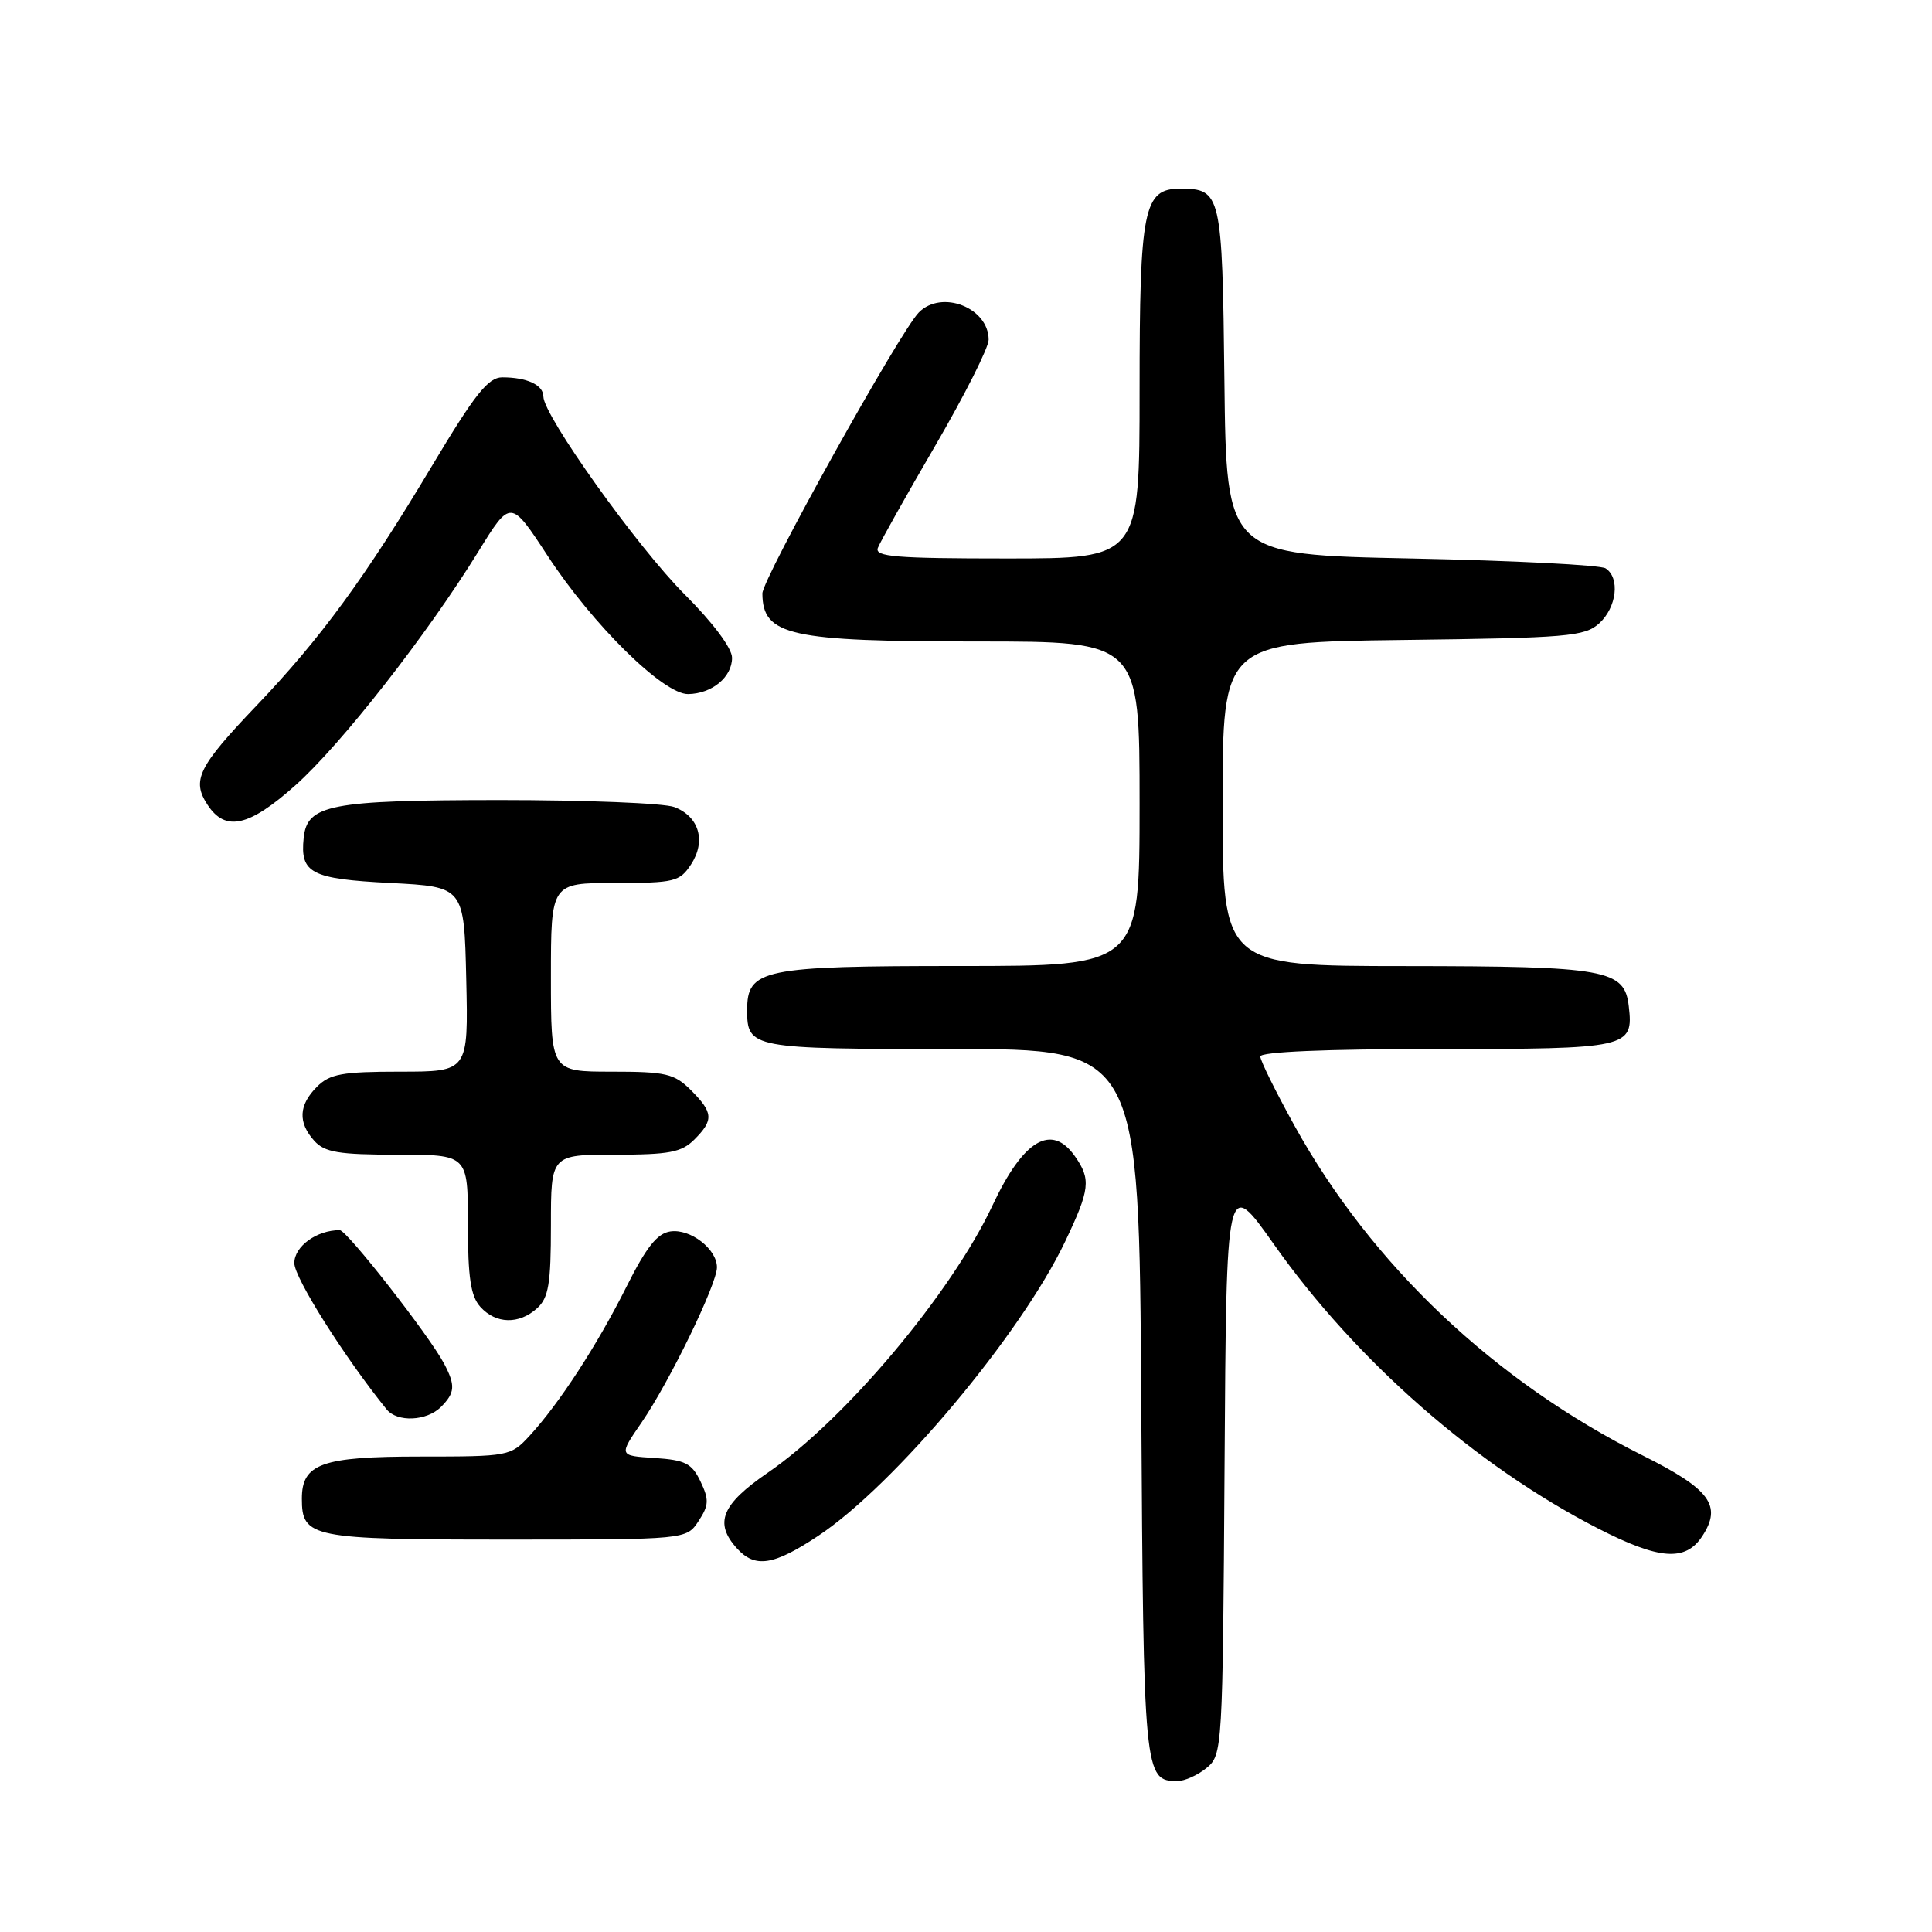 <?xml version="1.0" encoding="UTF-8" standalone="no"?>
<!DOCTYPE svg PUBLIC "-//W3C//DTD SVG 1.1//EN" "http://www.w3.org/Graphics/SVG/1.1/DTD/svg11.dtd" >
<svg xmlns="http://www.w3.org/2000/svg" xmlns:xlink="http://www.w3.org/1999/xlink" version="1.1" viewBox="0 0 256 256">
 <g >
 <path fill="currentColor"
d=" M 159.89 234.25 C 161.97 232.53 162.02 231.84 162.26 194.22 C 162.50 155.95 162.50 155.95 168.81 164.89 C 179.68 180.29 195.57 194.22 211.71 202.51 C 219.86 206.69 223.33 206.95 225.56 203.55 C 228.21 199.50 226.62 197.33 217.67 192.86 C 198.03 183.04 181.73 167.60 171.53 149.16 C 169.04 144.66 167.00 140.53 167.00 139.99 C 167.00 139.37 175.68 139.00 190.38 139.00 C 215.88 139.00 216.46 138.87 215.82 133.33 C 215.26 128.46 212.88 128.03 186.25 128.01 C 162.00 128.00 162.00 128.00 162.00 106.55 C 162.00 85.10 162.00 85.10 185.90 84.80 C 207.75 84.53 209.97 84.34 211.90 82.60 C 214.23 80.48 214.69 76.56 212.75 75.31 C 212.06 74.86 200.47 74.28 187.00 74.00 C 162.50 73.50 162.50 73.50 162.24 50.50 C 161.96 25.62 161.82 25.00 156.37 25.00 C 151.53 25.00 151.00 27.64 151.00 51.72 C 151.00 74.00 151.00 74.00 133.39 74.00 C 118.69 74.00 115.87 73.77 116.32 72.60 C 116.62 71.82 120.04 65.73 123.93 59.05 C 127.82 52.37 131.00 46.06 131.00 45.02 C 131.00 40.78 124.80 38.34 121.76 41.39 C 119.30 43.84 101.00 76.72 101.02 78.64 C 101.06 84.22 104.58 85.00 129.57 85.00 C 151.00 85.00 151.00 85.00 151.00 106.50 C 151.00 128.00 151.00 128.00 127.22 128.00 C 100.98 128.00 99.00 128.41 99.00 133.86 C 99.00 138.89 99.57 139.00 126.17 139.00 C 150.94 139.00 150.94 139.00 151.22 185.85 C 151.52 235.22 151.59 236.00 156.01 236.00 C 156.98 236.00 158.73 235.21 159.89 234.25 Z  M 108.40 203.52 C 118.50 196.82 135.27 176.83 141.14 164.50 C 144.43 157.60 144.58 156.27 142.44 153.22 C 139.34 148.79 135.59 151.02 131.52 159.71 C 126.04 171.39 112.01 188.09 101.75 195.13 C 95.60 199.35 94.60 201.80 97.65 205.17 C 100.05 207.82 102.49 207.44 108.40 203.52 Z  M 92.56 201.55 C 93.94 199.45 93.97 198.71 92.82 196.30 C 91.67 193.90 90.81 193.46 86.73 193.19 C 81.98 192.89 81.98 192.89 85.01 188.49 C 88.70 183.12 95.00 170.16 95.00 167.93 C 95.00 165.51 91.49 162.79 88.84 163.17 C 87.09 163.42 85.65 165.23 83.01 170.50 C 79.14 178.23 74.07 186.02 70.17 190.25 C 67.67 192.96 67.43 193.00 55.64 193.00 C 42.64 193.00 40.00 193.94 40.00 198.58 C 40.00 203.75 41.22 204.00 67.05 204.00 C 90.95 204.00 90.95 204.00 92.56 201.55 Z  M 58.43 186.43 C 60.30 184.55 60.37 183.58 58.84 180.68 C 56.86 176.95 45.96 163.00 45.02 163.00 C 41.96 163.00 39.00 165.15 39.00 167.37 C 39.00 169.31 45.64 179.84 51.23 186.75 C 52.64 188.49 56.54 188.31 58.43 186.43 Z  M 71.17 173.35 C 72.69 171.97 73.00 170.13 73.00 162.35 C 73.00 153.00 73.00 153.00 81.50 153.00 C 88.67 153.00 90.31 152.69 92.00 151.00 C 94.59 148.41 94.52 147.43 91.55 144.45 C 89.35 142.26 88.25 142.00 81.05 142.00 C 73.00 142.00 73.00 142.00 73.00 129.50 C 73.00 117.00 73.00 117.00 81.48 117.00 C 89.37 117.00 90.06 116.83 91.56 114.55 C 93.59 111.45 92.64 108.19 89.35 106.94 C 87.99 106.42 77.56 106.01 66.18 106.01 C 43.72 106.03 40.70 106.61 40.24 111.02 C 39.75 115.71 41.19 116.46 51.71 117.00 C 61.50 117.50 61.50 117.50 61.78 129.75 C 62.06 142.00 62.06 142.00 53.03 142.00 C 45.33 142.00 43.70 142.30 42.00 144.00 C 39.57 146.43 39.46 148.74 41.65 151.17 C 43.03 152.69 44.87 153.00 52.65 153.00 C 62.00 153.00 62.00 153.00 62.00 162.17 C 62.00 169.30 62.37 171.75 63.65 173.17 C 65.71 175.45 68.77 175.52 71.17 173.35 Z  M 39.14 104.06 C 45.18 98.68 56.60 84.09 63.38 73.09 C 67.66 66.15 67.66 66.15 72.56 73.64 C 78.55 82.80 87.91 92.01 91.18 91.97 C 94.34 91.92 97.00 89.73 97.00 87.16 C 97.00 85.89 94.48 82.52 90.73 78.77 C 84.46 72.50 72.00 55.05 72.00 52.54 C 72.00 51.01 69.83 50.00 66.55 50.00 C 64.69 50.00 62.93 52.22 57.23 61.75 C 48.40 76.52 42.48 84.61 33.99 93.50 C 26.25 101.61 25.37 103.39 27.50 106.64 C 29.86 110.25 32.98 109.56 39.14 104.06 Z "/>
</g>
</svg>